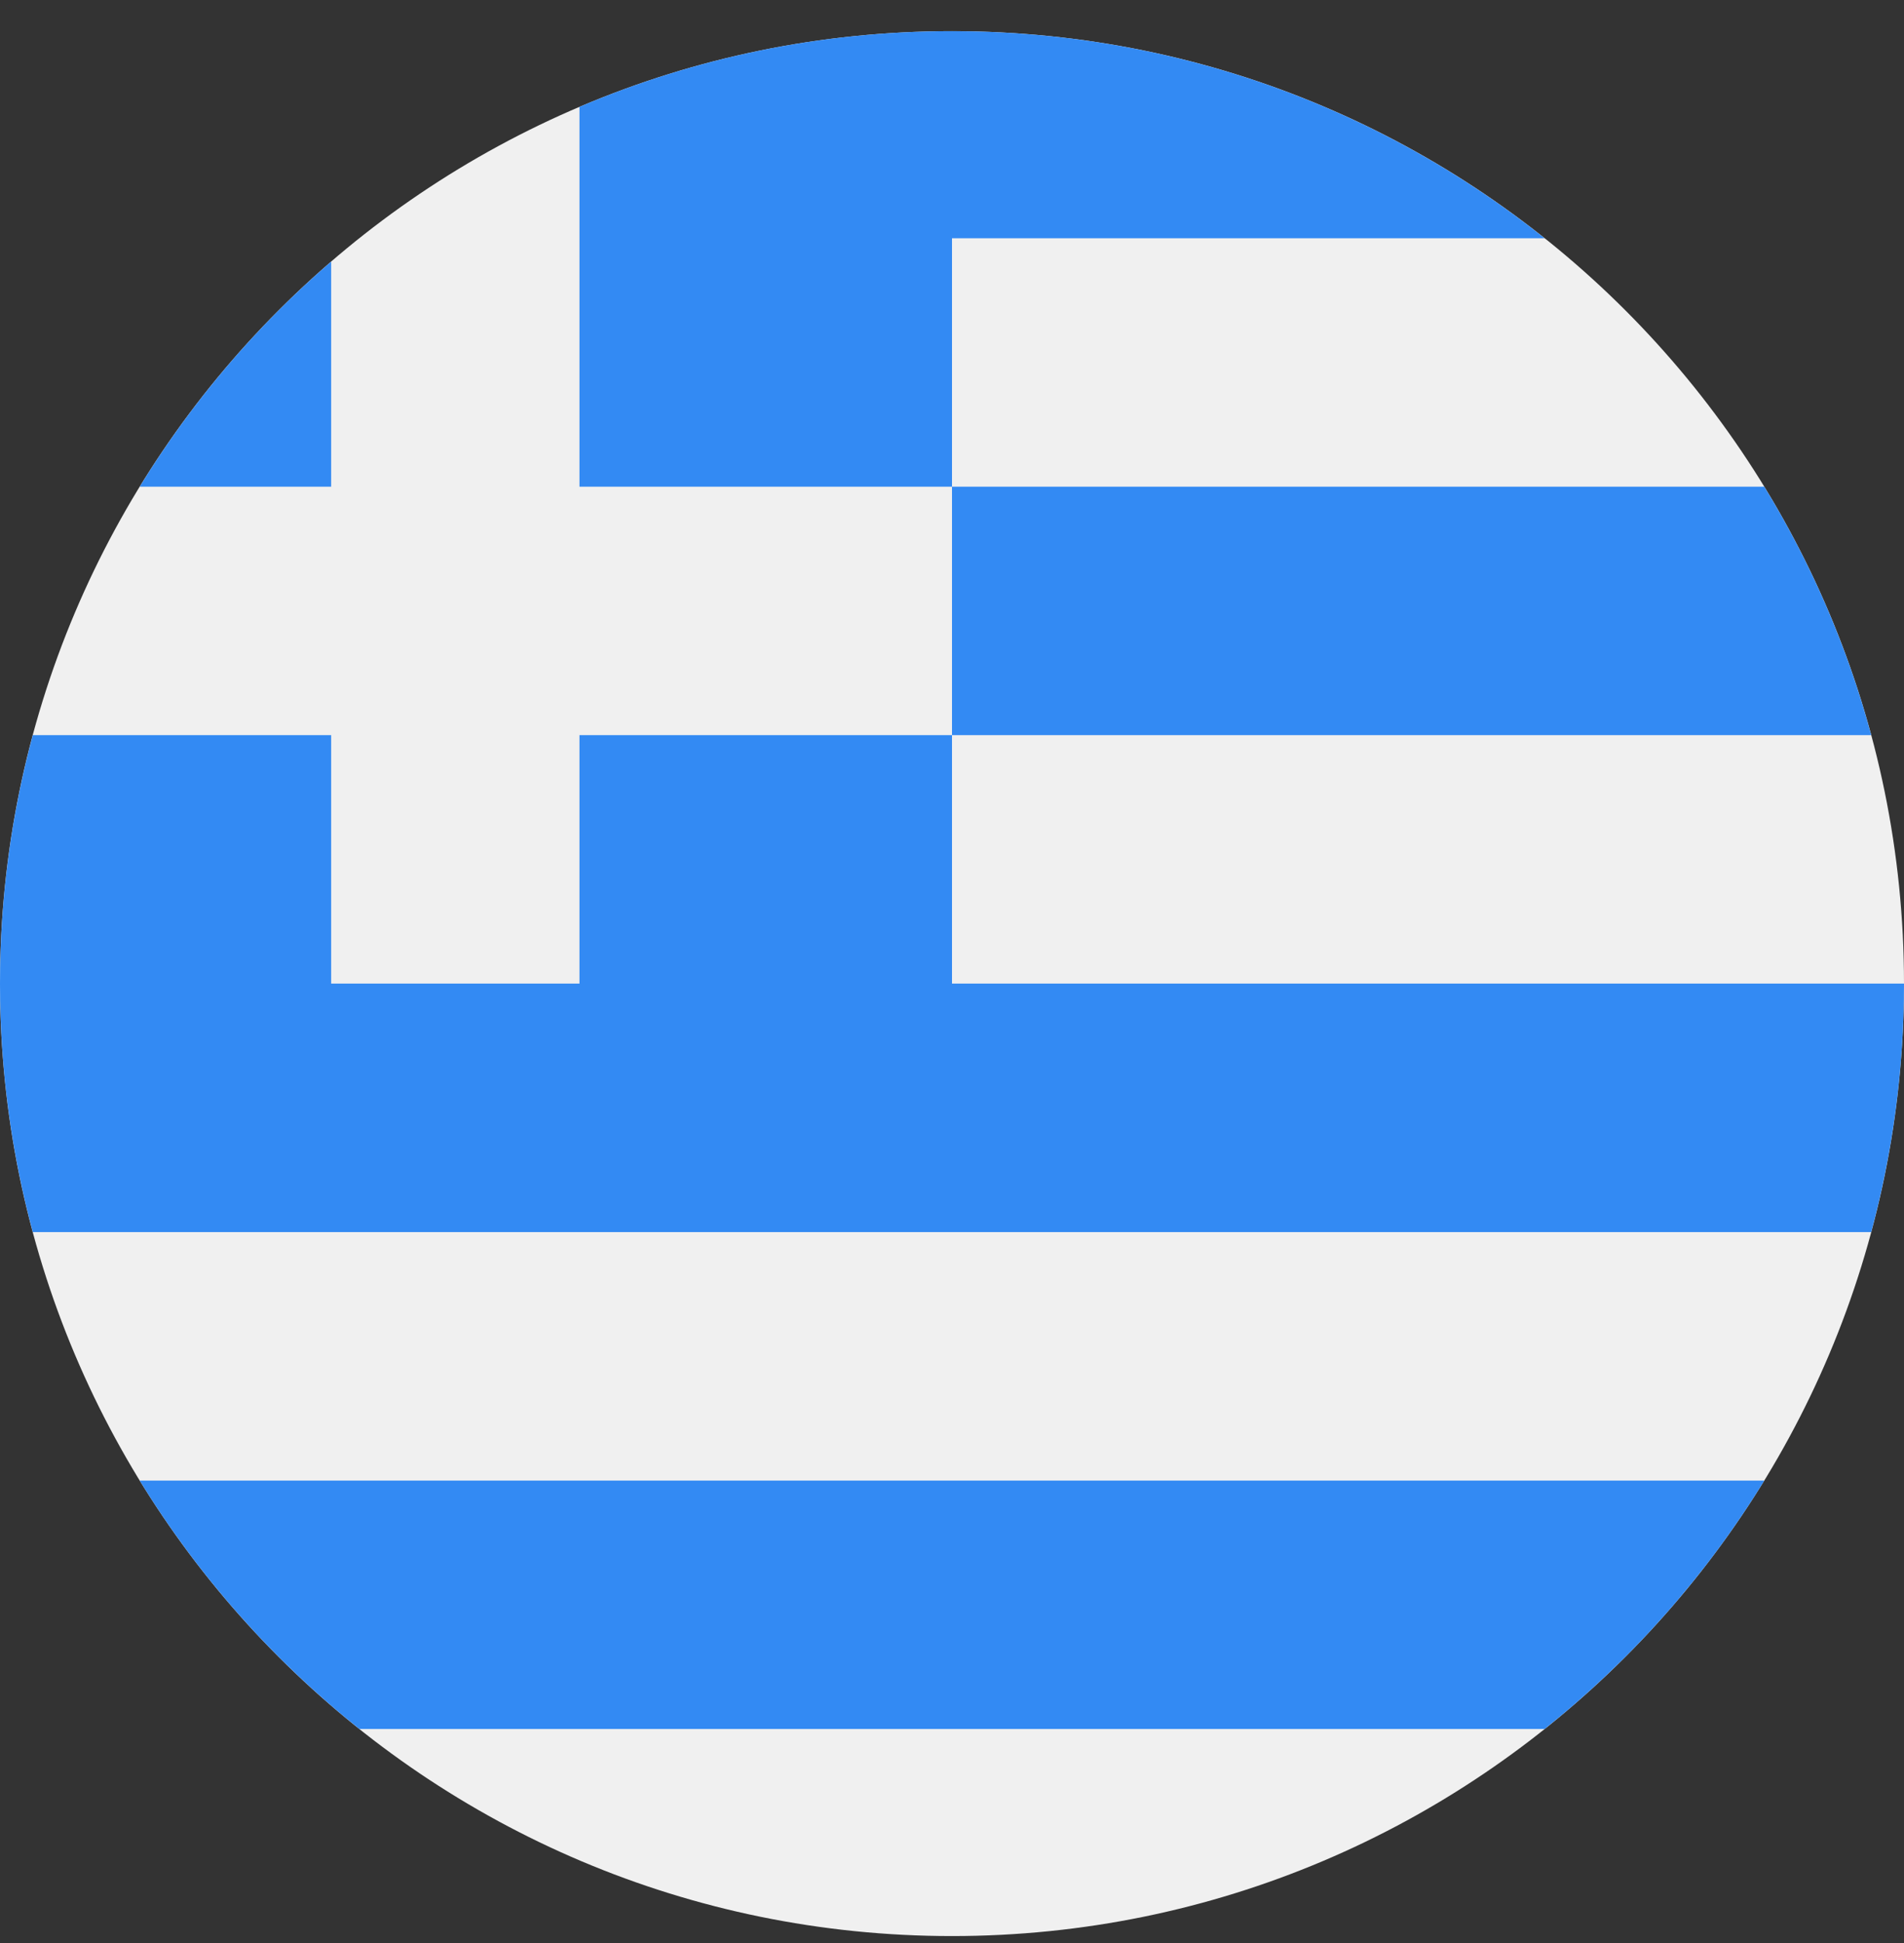 <svg width="50" height="51" viewBox="0 0 50 51" fill="none" xmlns="http://www.w3.org/2000/svg">
<rect x="0" y="0" width="50" height="51" fill="#333333" stroke="none"/>
<g clip-path="url(#clip0_402_123)">
<path d="M25 50.818C38.807 50.818 50 39.625 50 25.818C50 12.011 38.807 0.818 25 0.818C11.193 0.818 0 12.011 0 25.818C0 39.625 11.193 50.818 25 50.818Z" fill="#F0F0F0"/>
<path d="M25 19.296H49.139C48.512 16.971 47.559 14.779 46.331 12.775H25V19.296Z" fill="#338AF3"/>
<path d="M9.438 45.383H40.562C42.844 43.566 44.8 41.359 46.331 38.862H3.669C5.2 41.359 7.156 43.566 9.438 45.383V45.383Z" fill="#338AF3"/>
<path d="M8.696 6.867C6.73 8.559 5.031 10.552 3.669 12.775H8.696V6.867Z" fill="#338AF3"/>
<path d="M25 25.818C25 23.272 25 21.14 25 19.296H15.217V25.818H8.696V19.296H0.861C0.301 21.376 0 23.562 0 25.818C0 28.075 0.301 30.26 0.861 32.34H49.139C49.699 30.26 50 28.075 50 25.818H25Z" fill="#338AF3"/>
<path d="M25 0.818C21.528 0.818 18.222 1.526 15.217 2.805V12.775H25C25 10.498 25 8.562 25 6.253H40.562C36.292 2.852 30.884 0.818 25 0.818V0.818Z" fill="#338AF3"/>
</g>
<defs>
<clipPath id="clip0_402_123">
<rect width="50" height="50" fill="white" transform="translate(0 0.818)"/>
</clipPath>
</defs>
</svg>
